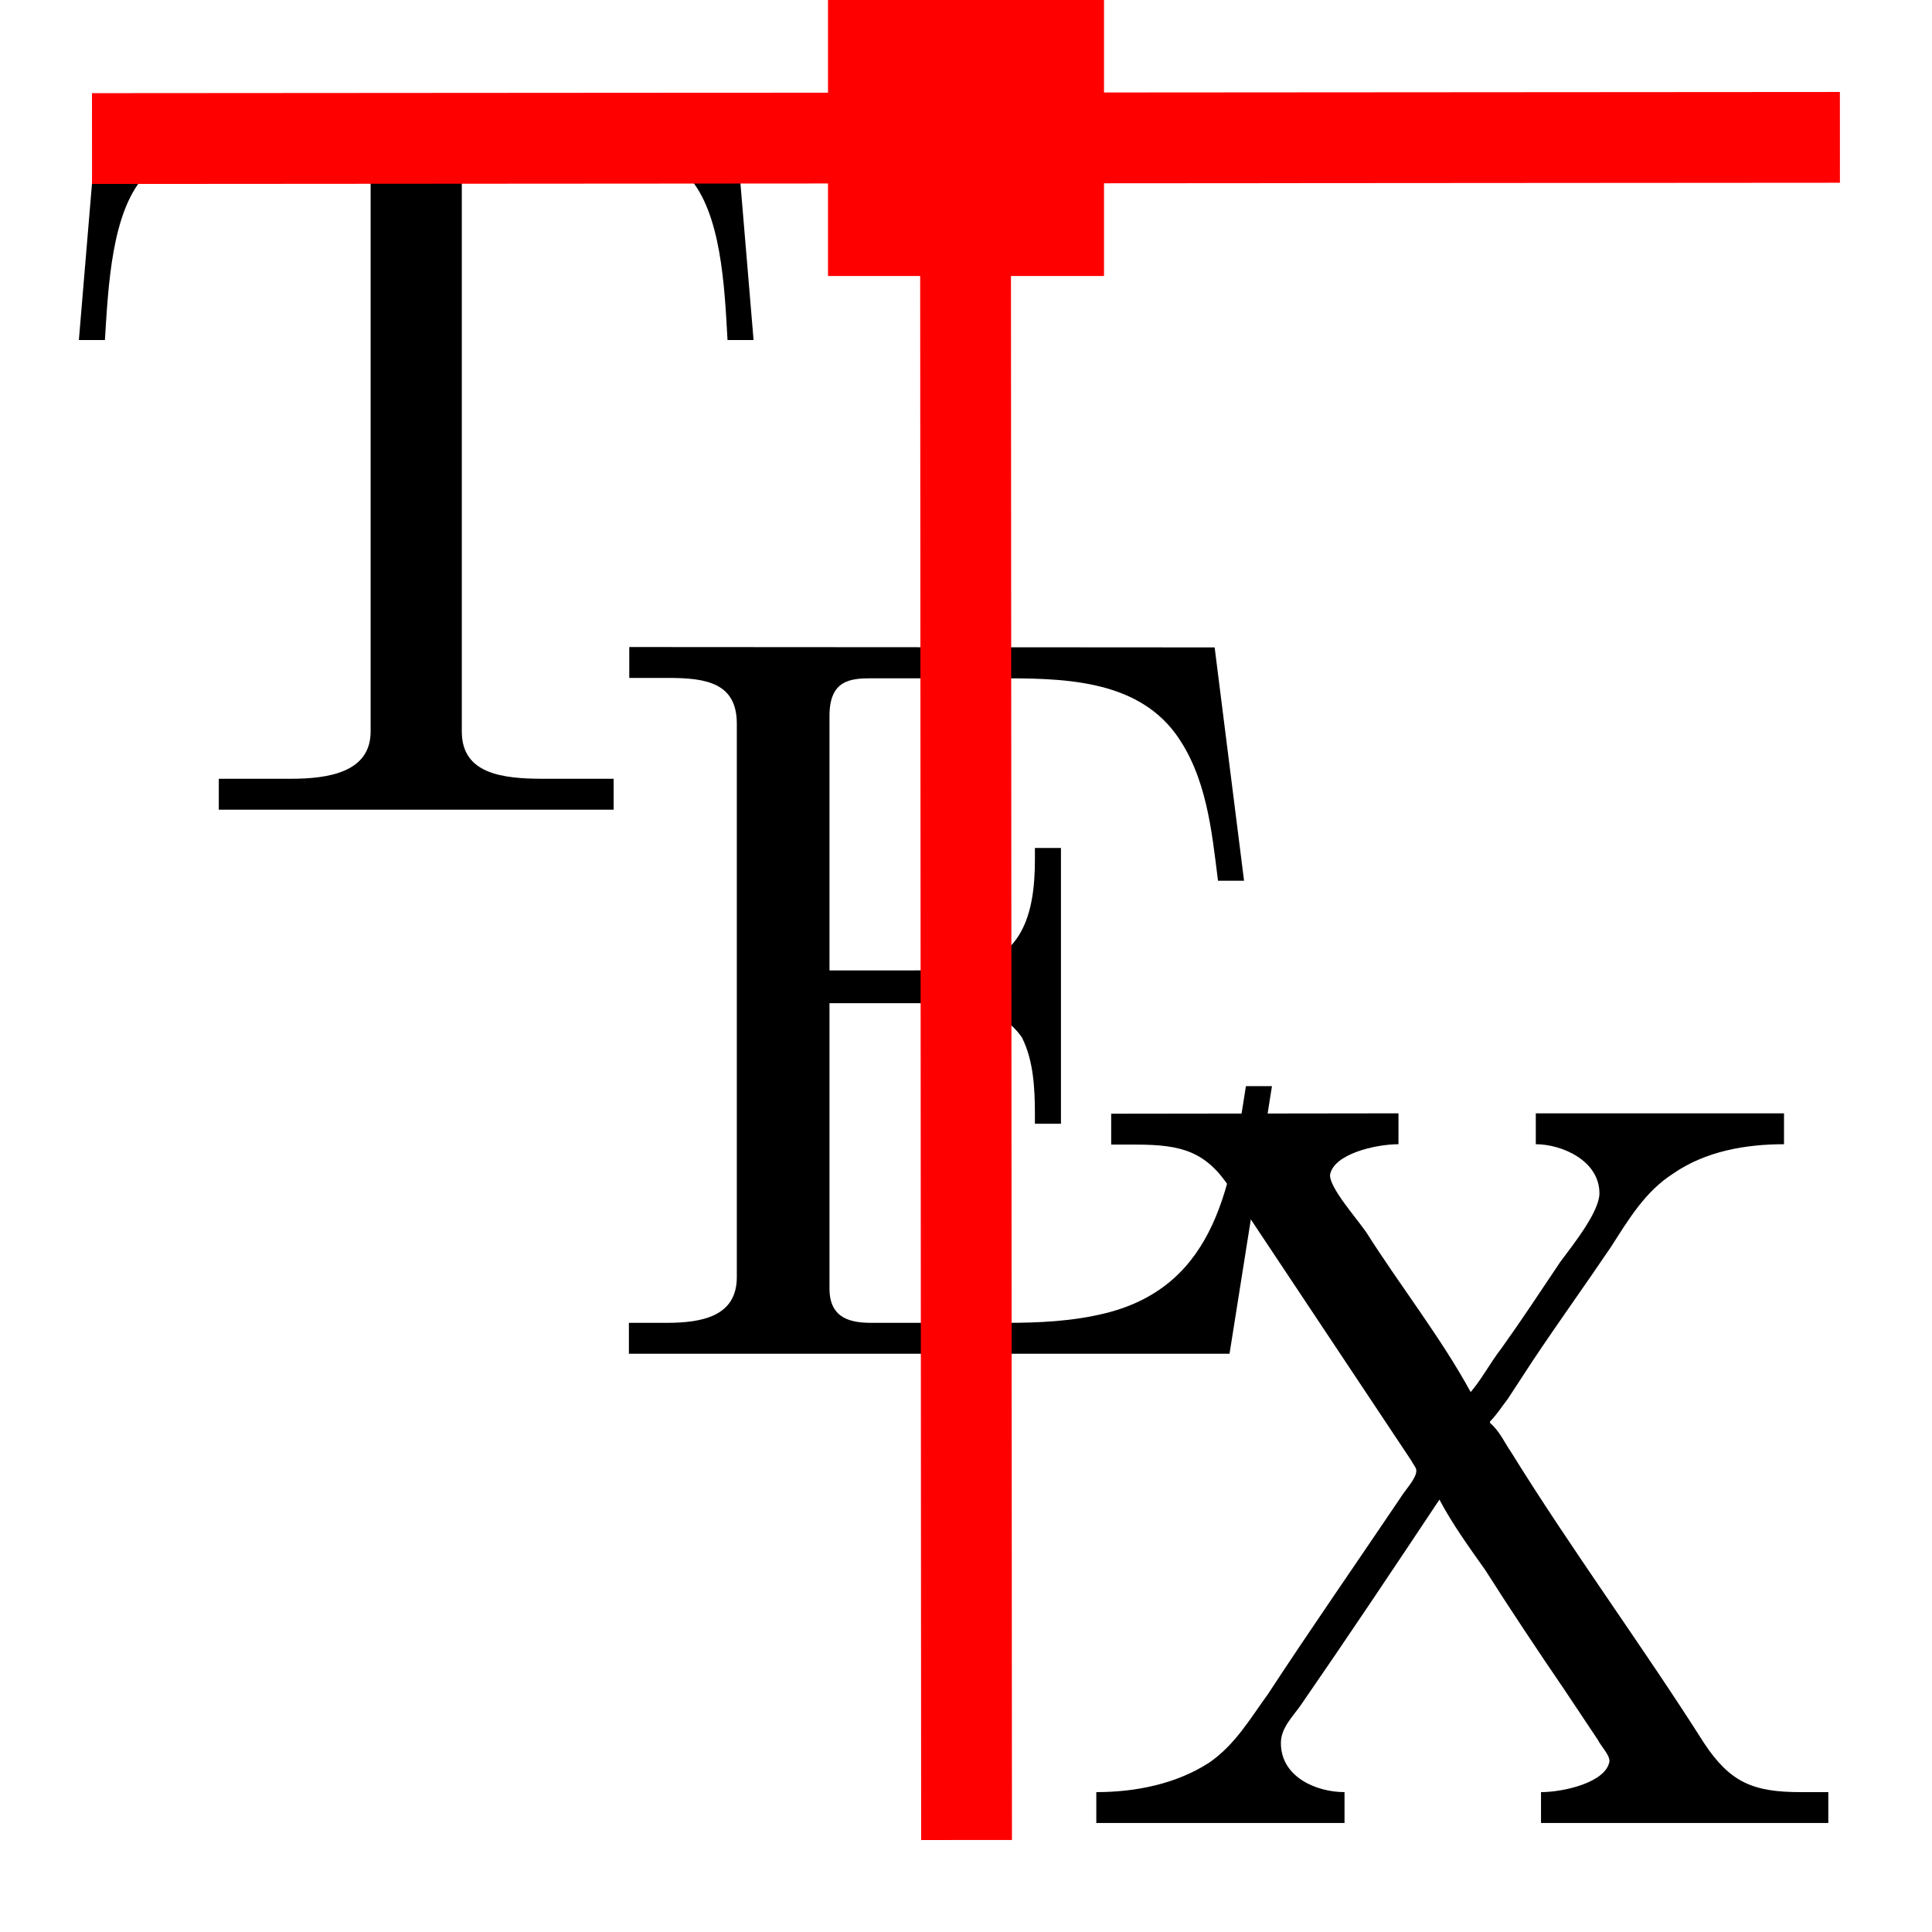 <?xml version="1.0" encoding="UTF-8" standalone="no"?>
<!-- Created with Inkscape (http://www.inkscape.org/) -->

<svg
   xmlns:ns1="http://www.iki.fi/pav/software/textext/"
   xmlns:dc="http://purl.org/dc/elements/1.1/"
   xmlns:cc="http://creativecommons.org/ns#"
   xmlns:rdf="http://www.w3.org/1999/02/22-rdf-syntax-ns#"
   xmlns:svg="http://www.w3.org/2000/svg"
   xmlns="http://www.w3.org/2000/svg"
   xmlns:sodipodi="http://sodipodi.sourceforge.net/DTD/sodipodi-0.dtd"
   xmlns:inkscape="http://www.inkscape.org/namespaces/inkscape"
   width="21"
   height="21"
   viewBox="0 0 21 21"
   version="1.1"
   id="svg8"
   inkscape:version="0.92.3 (2405546, 2018-03-11)"
   sodipodi:docname="alignment-top-center.svg">
  <sodipodi:namedview
     id="base"
     pagecolor="#ffffff"
     bordercolor="#666666"
     borderopacity="1.0"
     inkscape:pageopacity="0.0"
     inkscape:pageshadow="2"
     inkscape:zoom="37.565048"
     inkscape:cx="14.101209"
     inkscape:cy="14.507005"
     inkscape:document-units="px"
     inkscape:current-layer="layer2"
     showgrid="true"
     inkscape:window-width="1920"
     inkscape:window-height="1001"
     inkscape:window-x="1920"
     inkscape:window-y="0"
     inkscape:window-maximized="1"
     units="px"
     borderlayer="true"
     showguides="true"
     inkscape:snap-global="true"
     inkscape:guide-bbox="true"
     inkscape:snap-bbox="true"
     inkscape:snap-bbox-edge-midpoints="false"
     inkscape:bbox-nodes="true"
     inkscape:object-nodes="false">
    <inkscape:grid
       id="grid840"
       type="xygrid" />
    <sodipodi:guide
       position="21,0"
       orientation="0.707,0.707"
       id="guide828"
       inkscape:locked="false"
       inkscape:label=""
       inkscape:color="rgb(0,0,255)" />
  </sodipodi:namedview>
  <defs
     id="defs2" />
  <g
     transform="translate(0,-1101.52)"
     inkscape:label="tex"
     inkscape:groupmode="layer"
     id="layer1"
     style="display:inline">
    <g
       transform="matrix(4.045,0,0,4.045,-626.15,576.587)"
       ns1:version="0.9.0-dev2"
       ns1:texconverter="pdflatex"
       ns1:pdfconverter="pdf2svg"
       ns1:text="\\TeX"
       ns1:preamble="/home/sergei/.config/inkscape/extensions/textext/default_packages.tex"
       ns1:scale="1.77800133289"
       ns1:alignment="middle center"
       ns1:jacobian_sqrt="2.370668"
       id="g904">
      <g
         id="surface1">
        <g
           style="fill:#000000;fill-opacity:1"
           id="g893">
          <path
             inkscape:connector-curvature="0"
             style="stroke:none;stroke-width:0"
             d="m 155.061,130.055 -0.053,0.632 h 0.07 c 0.009,-0.145 0.018,-0.342 0.105,-0.439 0.097,-0.101 0.254,-0.105 0.386,-0.105 h 0.07 c 0.075,0 0.153,0 0.153,0.092 v 1.504 c 0,0.11 -0.114,0.127 -0.215,0.127 -0.035,0 -0.07,0 -0.101,0 h -0.092 v 0.083 h 1.061 v -0.083 h -0.189 c -0.11,0 -0.219,-0.013 -0.219,-0.127 v -1.504 c 0,-0.079 0.048,-0.092 0.153,-0.092 h 0.07 c 0.132,0 0.289,0.004 0.386,0.105 0.088,0.097 0.097,0.294 0.105,0.439 h 0.07 l -0.053,-0.632 z m 0,0"
             id="path891" />
        </g>
        <g
           style="fill:#000000;fill-opacity:1"
           id="g897">
          <path
             inkscape:connector-curvature="0"
             style="stroke:none;stroke-width:0"
             d="m 156.487,131.512 v 0.083 c 0.035,0 0.075,0 0.105,0 0.101,0 0.184,0.013 0.184,0.123 v 1.487 c 0,0.105 -0.092,0.123 -0.189,0.123 -0.035,0 -0.07,0 -0.101,0 v 0.083 h 1.614 l 0.114,-0.719 h -0.07 c -0.04,0.254 -0.075,0.535 -0.377,0.61 -0.088,0.022 -0.18,0.026 -0.268,0.026 h -0.36 c -0.053,0 -0.114,-0.009 -0.114,-0.092 v -0.767 h 0.254 c 0.101,0 0.206,0.009 0.263,0.092 0.031,0.061 0.035,0.136 0.035,0.206 v 0.026 h 0.07 v -0.741 h -0.07 v 0.031 c 0,0.149 -0.035,0.272 -0.197,0.294 -0.057,0.004 -0.11,0.004 -0.162,0.004 h -0.193 v -0.684 c 0,-0.097 0.057,-0.101 0.114,-0.101 h 0.338 c 0.167,0 0.368,0 0.478,0.149 0.083,0.114 0.097,0.259 0.114,0.395 h 0.07 l -0.079,-0.627 z m 0,0"
             id="path895" />
        </g>
        <g
           style="fill:#000000;fill-opacity:1"
           id="g901">
          <path
             inkscape:connector-curvature="0"
             style="stroke:none;stroke-width:0"
             d="m 157.782,132.766 v 0.083 h 0.066 c 0.123,0 0.189,0.018 0.254,0.118 l 0.487,0.732 c 0.004,0.009 0.013,0.018 0.013,0.026 0,0.022 -0.031,0.053 -0.044,0.075 -0.118,0.175 -0.237,0.346 -0.355,0.526 -0.048,0.066 -0.088,0.136 -0.158,0.184 -0.088,0.057 -0.197,0.079 -0.303,0.079 v 0.083 h 0.667 v -0.083 c -0.075,0 -0.171,-0.04 -0.171,-0.132 0,-0.04 0.031,-0.07 0.053,-0.101 0.127,-0.184 0.25,-0.368 0.373,-0.553 0.035,0.066 0.079,0.127 0.123,0.189 0.07,0.11 0.14,0.215 0.215,0.325 l 0.088,0.132 c 0.009,0.018 0.031,0.039 0.031,0.057 -0.009,0.057 -0.123,0.083 -0.184,0.083 v 0.083 h 0.772 v -0.083 h -0.075 c -0.127,0 -0.189,-0.026 -0.259,-0.132 -0.167,-0.263 -0.355,-0.518 -0.518,-0.781 -0.018,-0.026 -0.031,-0.057 -0.057,-0.079 v -0.004 c 0.018,-0.018 0.031,-0.039 0.048,-0.061 l 0.066,-0.101 c 0.07,-0.105 0.14,-0.202 0.211,-0.307 0.048,-0.075 0.092,-0.149 0.167,-0.197 0.088,-0.061 0.197,-0.079 0.298,-0.079 v -0.083 h -0.667 v 0.083 c 0.07,0 0.171,0.044 0.171,0.132 0,0.048 -0.066,0.132 -0.105,0.184 -0.053,0.079 -0.105,0.158 -0.158,0.232 -0.031,0.04 -0.053,0.083 -0.083,0.118 -0.079,-0.145 -0.189,-0.285 -0.281,-0.43 -0.031,-0.044 -0.097,-0.118 -0.097,-0.153 0.009,-0.057 0.123,-0.083 0.184,-0.083 v -0.083 z m 0,0"
             id="path899" />
        </g>
      </g>
    </g>
  </g>
  <g
     inkscape:label="lines"
     id="layer2"
     inkscape:groupmode="layer"
     transform="translate(0,5)">
    <path
       sodipodi:nodetypes="cc"
       inkscape:connector-curvature="0"
       id="path823-3"
       d="M 10.494,-3.999 10.506,15"
       style="fill:none;fill-rule:evenodd;stroke:#ff0000;stroke-width:0.987;stroke-linecap:butt;stroke-linejoin:miter;stroke-miterlimit:4;stroke-dasharray:none;stroke-opacity:1" />
    <rect
       style="color:#000000;clip-rule:nonzero;display:inline;overflow:visible;visibility:visible;opacity:1;isolation:auto;mix-blend-mode:normal;color-interpolation:sRGB;color-interpolation-filters:linearRGB;solid-color:#000000;solid-opacity:1;fill:#ff0000;fill-opacity:1;fill-rule:nonzero;stroke:none;stroke-width:1;stroke-linecap:butt;stroke-linejoin:miter;stroke-miterlimit:4;stroke-dasharray:none;stroke-dashoffset:0;stroke-opacity:1;marker:none;paint-order:fill markers stroke;color-rendering:auto;image-rendering:auto;shape-rendering:auto;text-rendering:auto;enable-background:accumulate"
       id="rect1060"
       width="3"
       height="3"
       x="9"
       y="-5" />
    <path
       style="fill:none;fill-rule:evenodd;stroke:#ff0000;stroke-width:0.987;stroke-linecap:butt;stroke-linejoin:miter;stroke-miterlimit:4;stroke-dasharray:none;stroke-opacity:1"
       d="M 19.999,-3.507 1,-3.494"
       id="path823-3-3"
       inkscape:connector-curvature="0"
       sodipodi:nodetypes="cc" />
  </g>
</svg>
